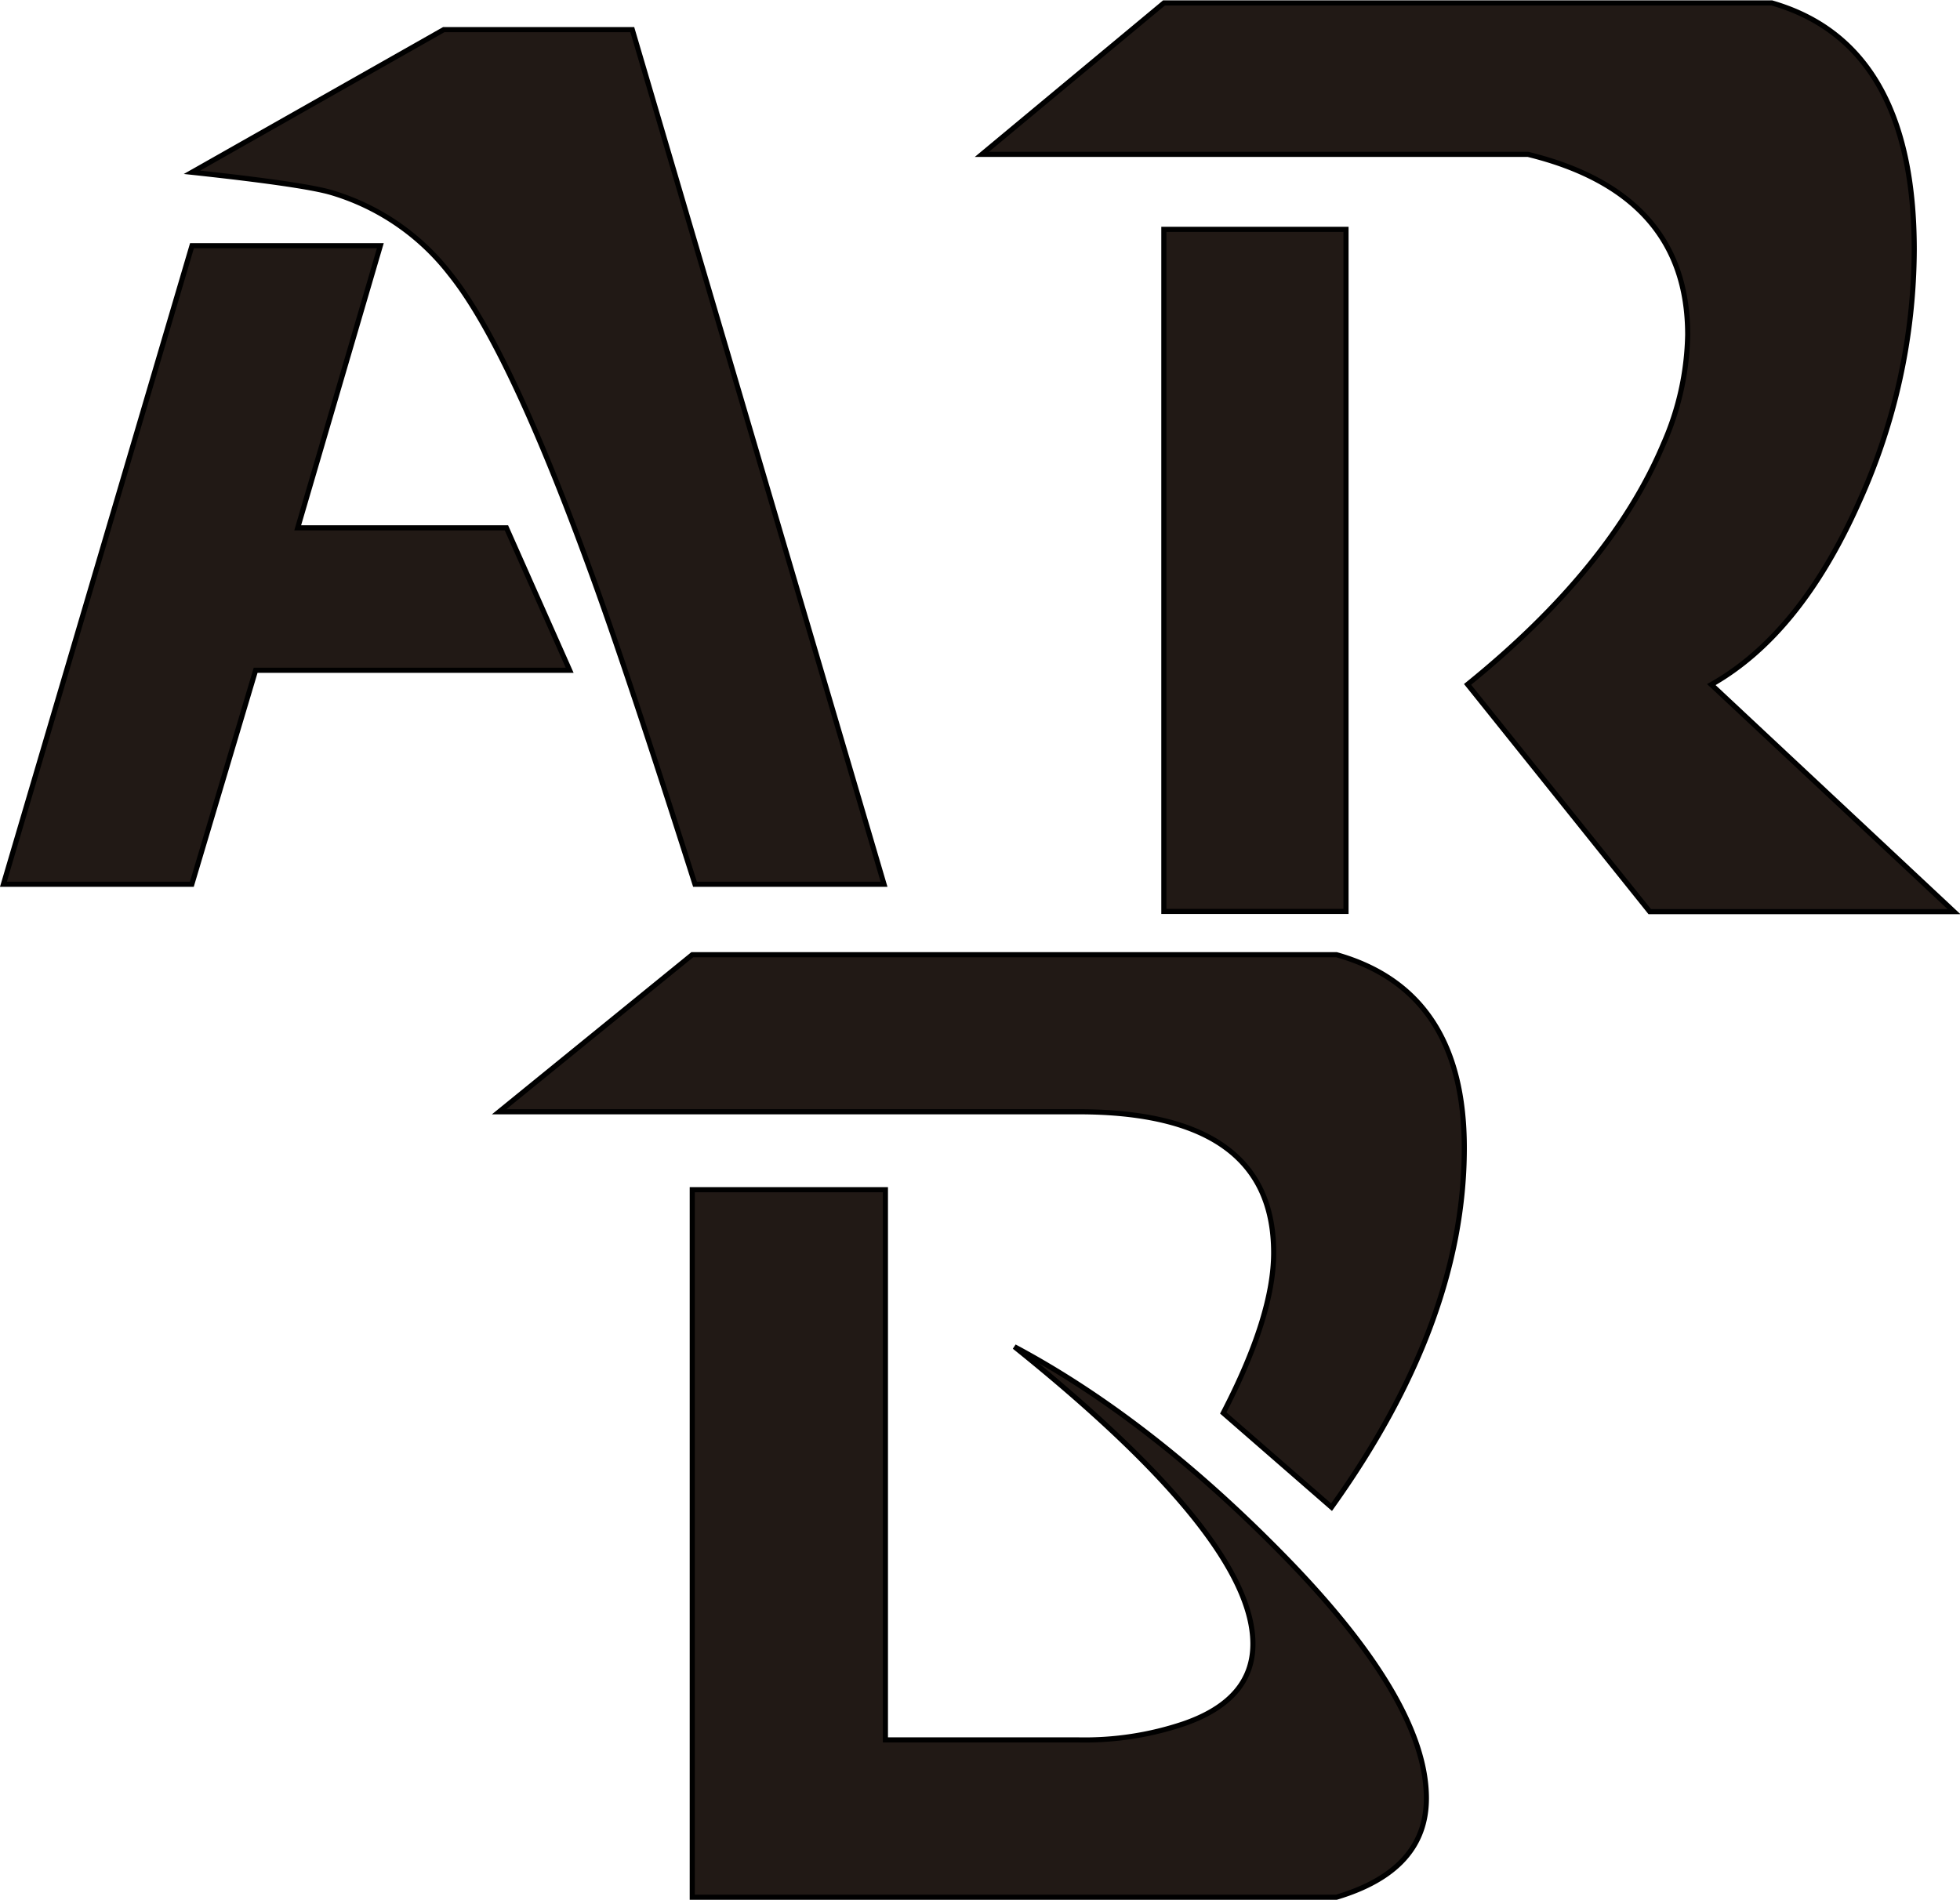<svg id="Capa_1" data-name="Capa 1" xmlns="http://www.w3.org/2000/svg" viewBox="0 0 286.98 278.23"><title>logofinal</title><path d="M60.67,116.93l-9.34,31.34H23.74L51.35,54.75H78.93L66.83,96.07H97.39l9.26,20.86Zm55.15-93.82,36.86,125.16H125q-10.08-31.68-15.47-46.34Q97.66,69.44,89.11,58.85A34.28,34.28,0,0,0,71.85,47q-4-1.22-20.5-3L88.21,23.11Z" transform="translate(-23.24 -18.77)" fill="#211915" stroke="#000" stroke-miterlimit="10" stroke-width="0.75"/><path d="M238.12,119q21-17,28.67-35.2a41.35,41.35,0,0,0,3.56-16q0-20.68-23.37-26.42H167l26.67-22.18h89q20.85,6,20.85,36.16a90.31,90.31,0,0,1-8.08,36.93q-8.6,19.38-21.63,26.74l35.53,33.25H264.79Zm-17.8,33.25H193.65V52.36h26.67Z" transform="translate(-23.24 -18.77)" fill="#211915" stroke="#000" stroke-miterlimit="10" stroke-width="0.75"/><path d="M218.2,239.5l-15.85-13.8q7.38-14.25,7.38-23.46,0-20.64-28.56-20.65H96.32l28.28-23h94.34q18.7,5.28,18.7,28.29Q237.64,212.34,218.2,239.5ZM171.77,216Q191.48,226.5,211,246.39q21.09,21.47,21.09,35.74,0,10.56-13.17,14.49H124.6V193h28.28v80.58h28.29a45.41,45.41,0,0,0,15.38-2.36q10.14-3.5,10.14-11.7Q206.69,244.05,171.77,216Z" transform="translate(-23.24 -18.77)" fill="#211915" stroke="#000" stroke-miterlimit="10" stroke-width="0.75"/></svg>